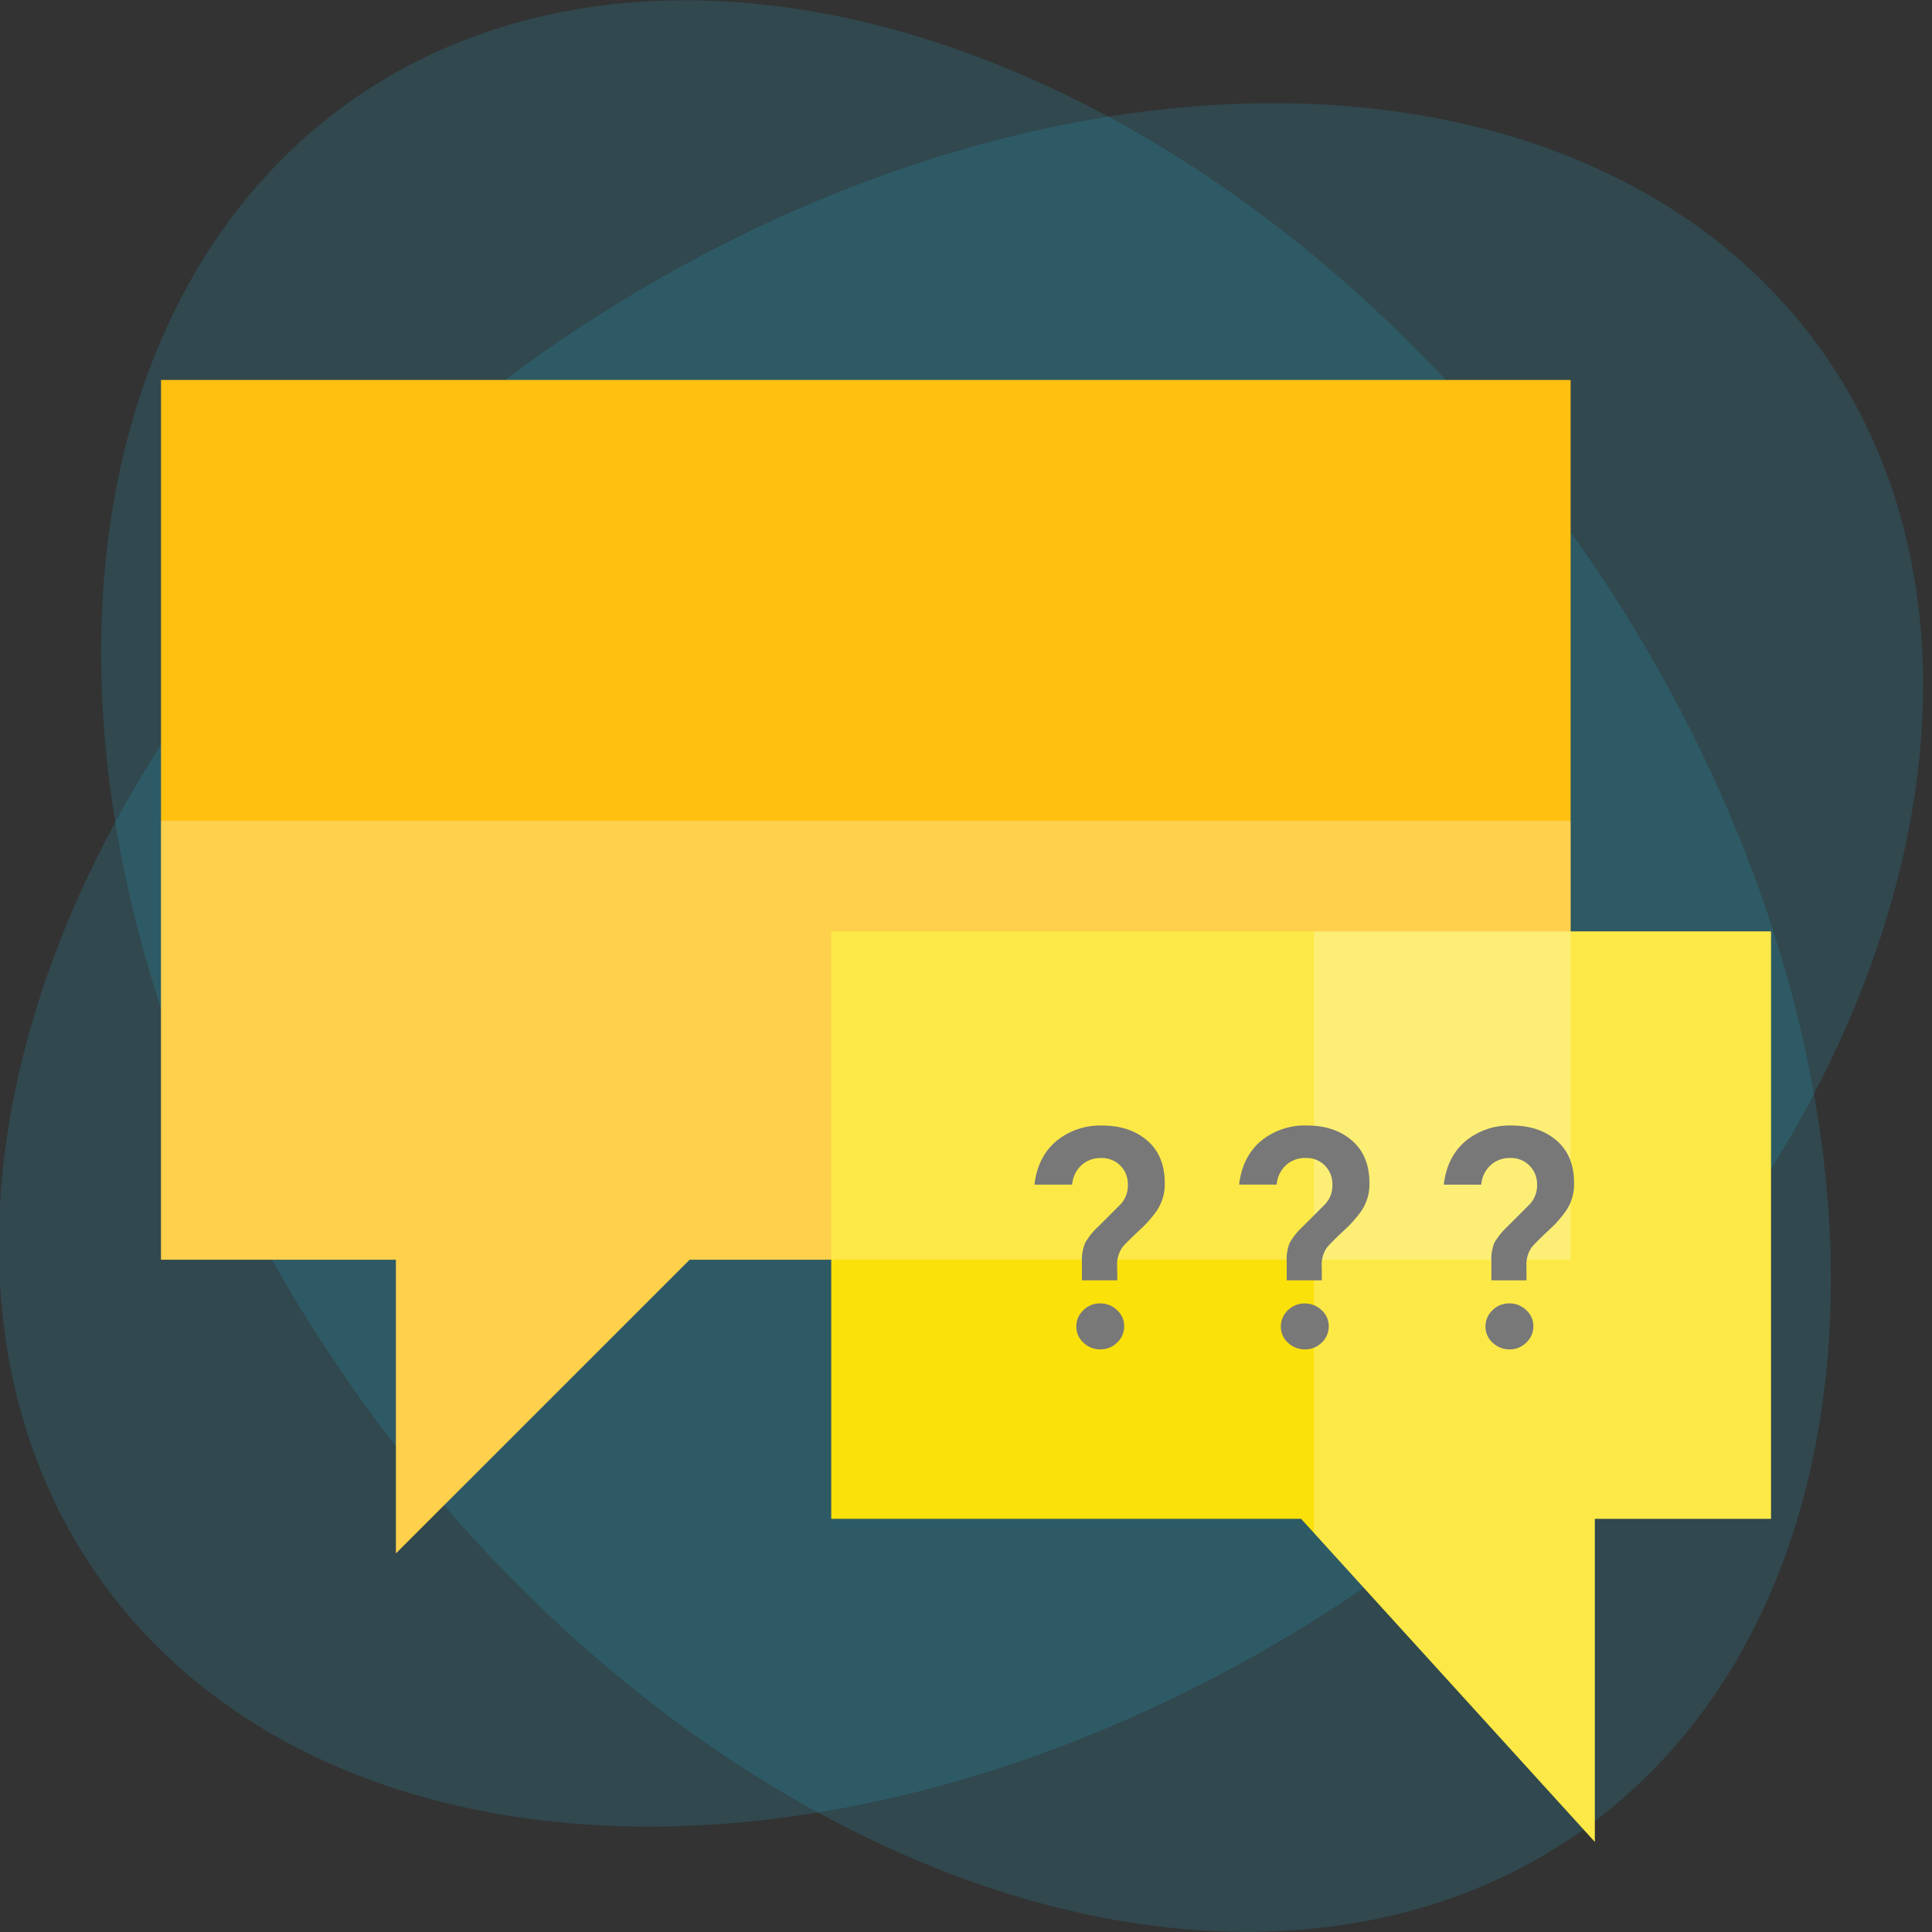<svg xmlns="http://www.w3.org/2000/svg" viewBox="0 0 600 600"><rect x="0" y="0" width="600" height="600" fill="#333333" stroke="none"/><title>faq</title><g id="Layer_2" data-name="Layer 2"><g id="Layer_1-2" data-name="Layer 1"><ellipse cx="300" cy="300" rx="231.14" ry="329.66" transform="translate(-118.56 230.66) rotate(-35.59)" style="fill:#25c2ed;opacity:0.15"/><ellipse cx="300" cy="300" rx="329.66" ry="231.14" transform="matrix(0.81, -0.58, 0.58, 0.81, -118.56, 230.66)" style="fill:#25c2ed;opacity:0.15"/><polygon points="487.77 118 50 118 50 391.21 122.96 391.21 122.96 482.41 214.17 391.21 241.53 391.21 487.77 391.21 487.77 118" style="fill:#ffc010"/><polygon points="258.15 471.68 404.07 471.68 495.28 572 495.28 471.68 550 471.68 550 289.27 258.15 289.27 258.15 471.68" style="fill:#fbe10a"/><polygon points="408.05 289.27 408.05 476.04 495.28 572 495.28 471.68 550 471.68 550 289.27 408.05 289.27" style="fill:#fff;opacity:0.25"/><polygon points="50 254.9 50 391.21 122.96 391.21 122.96 482.41 214.17 391.21 241.53 391.21 487.77 391.21 487.77 254.9 50 254.9" style="fill:#fff;opacity:0.25"/><path d="M347,397.62H336v-5.89A13.71,13.71,0,0,1,337,386a21.24,21.24,0,0,1,4-5l7.05-7.05a8.51,8.51,0,0,0,2.22-6,8.15,8.15,0,0,0-2.32-5.94,8,8,0,0,0-6-2.37,8.71,8.71,0,0,0-6.13,2.27,9.15,9.15,0,0,0-2.85,6H321.26q1-8.6,6.71-13.48a21.4,21.4,0,0,1,14.34-4.88q8.6,0,14,4.68t5.41,13.09a14.67,14.67,0,0,1-3.19,9.66,41.88,41.88,0,0,1-2.8,3.28q-1,1-2.56,2.46t-2.7,2.61q-1.11,1.11-1.79,1.88a9.22,9.22,0,0,0-1.74,6Zm-5.26,21.44a7.44,7.44,0,0,1-5.26-2.08,6.62,6.62,0,0,1-2.22-5,6.85,6.85,0,0,1,2.17-5.07,7.2,7.2,0,0,1,5.22-2.13,7.45,7.45,0,0,1,5.26,2.08,6.63,6.63,0,0,1,2.22,5,6.84,6.84,0,0,1-2.17,5.07A7.19,7.19,0,0,1,341.69,419.06Z" style="fill:#787878"/><path d="M410.51,397.62H399.6v-5.89a13.71,13.71,0,0,1,.92-5.75,21.24,21.24,0,0,1,4-5l7.05-7.05a8.51,8.51,0,0,0,2.22-6,8.15,8.15,0,0,0-2.32-5.94,8,8,0,0,0-6-2.37,8.71,8.71,0,0,0-6.13,2.27,9.15,9.15,0,0,0-2.85,6H384.82q1-8.6,6.71-13.48a21.4,21.4,0,0,1,14.34-4.88q8.6,0,14,4.68t5.41,13.09A14.67,14.67,0,0,1,422.1,377a41.88,41.88,0,0,1-2.8,3.28q-1,1-2.56,2.46T414,385.4q-1.11,1.11-1.79,1.88a9.22,9.22,0,0,0-1.74,6Zm-5.26,21.44A7.44,7.44,0,0,1,400,417a6.62,6.62,0,0,1-2.22-5,6.85,6.85,0,0,1,2.17-5.07,7.2,7.2,0,0,1,5.22-2.13,7.45,7.45,0,0,1,5.26,2.08,6.63,6.63,0,0,1,2.22,5,6.84,6.84,0,0,1-2.17,5.07A7.19,7.19,0,0,1,405.25,419.06Z" style="fill:#787878"/><path d="M474.07,397.62H463.16v-5.89a13.71,13.71,0,0,1,.92-5.75,21.24,21.24,0,0,1,4-5l7.05-7.05a8.51,8.51,0,0,0,2.22-6A8.15,8.15,0,0,0,475,362a8,8,0,0,0-6-2.37,8.71,8.71,0,0,0-6.13,2.27,9.15,9.15,0,0,0-2.85,6H448.38q1-8.6,6.71-13.48a21.4,21.4,0,0,1,14.34-4.88q8.6,0,14,4.68t5.41,13.09a14.67,14.67,0,0,1-3.19,9.66,41.88,41.88,0,0,1-2.8,3.28q-1,1-2.56,2.46t-2.7,2.61q-1.11,1.11-1.79,1.88a9.22,9.22,0,0,0-1.74,6Zm-5.26,21.44a7.44,7.44,0,0,1-5.26-2.08,6.62,6.62,0,0,1-2.22-5,6.85,6.85,0,0,1,2.17-5.07,7.2,7.2,0,0,1,5.22-2.13,7.45,7.45,0,0,1,5.26,2.08,6.63,6.63,0,0,1,2.22,5,6.84,6.84,0,0,1-2.17,5.07A7.19,7.19,0,0,1,468.81,419.06Z" style="fill:#787878"/></g></g></svg>